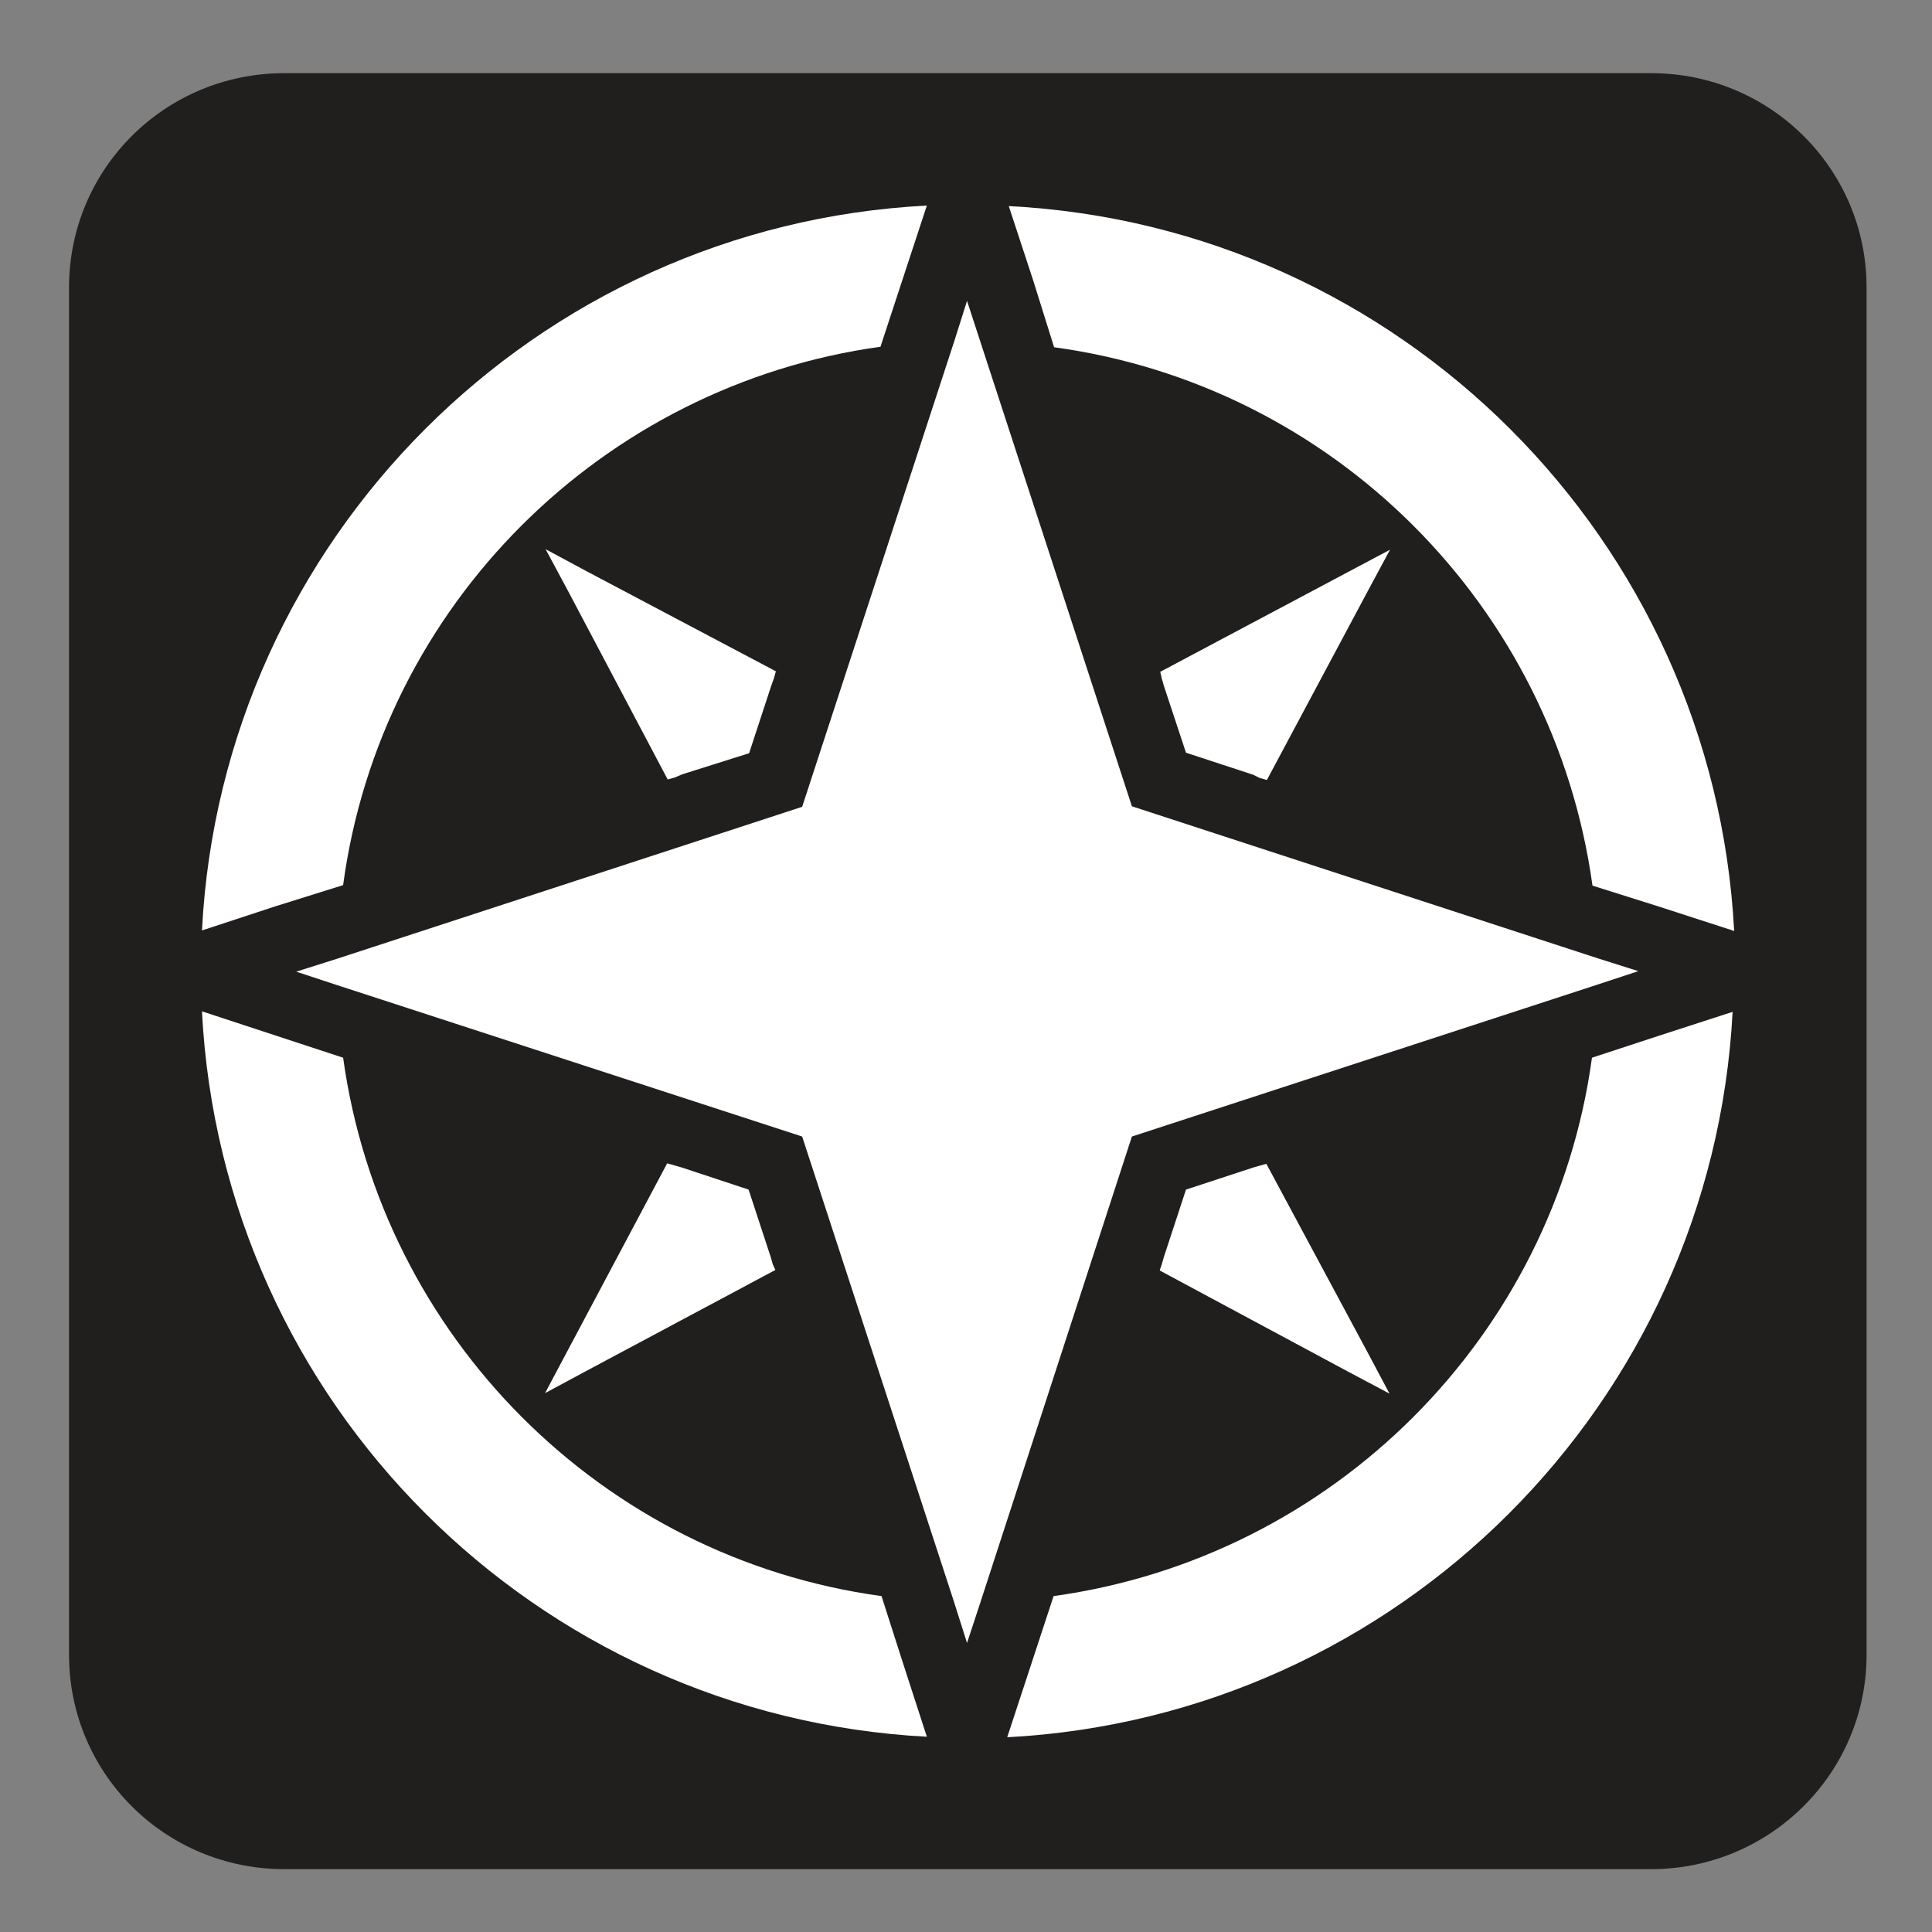 <?xml version="1.0" encoding="UTF-8" standalone="no"?>
<!-- Created with Inkscape (http://www.inkscape.org/) -->

<svg
   xmlns:dc="http://purl.org/dc/elements/1.1/"
   xmlns:cc="http://creativecommons.org/ns#"
   xmlns:rdf="http://www.w3.org/1999/02/22-rdf-syntax-ns#"
   xmlns:svg="http://www.w3.org/2000/svg"
   xmlns="http://www.w3.org/2000/svg"
   xmlns:sodipodi="http://sodipodi.sourceforge.net/DTD/sodipodi-0.dtd"
   xmlns:inkscape="http://www.inkscape.org/namespaces/inkscape"
   width="3.75mm"
   height="3.75mm"
   viewBox="0 0 3.75 3.75"
   version="1.1"
   id="svg13826"
   inkscape:version="0.92.1 r15371"
   sodipodi:docname="directions_dark.svg">
  <rect x="0" y="0" width="3.75" height="3.75" fill="#808080" stroke="none"/>
  <defs
     id="defs13820" />
  <sodipodi:namedview
     id="base"
     pagecolor="#ffffff"
     bordercolor="#666666"
     borderopacity="1.0"
     inkscape:pageopacity="0.0"
     inkscape:pageshadow="2"
     inkscape:zoom="20.285322"
     inkscape:cx="7.3371728"
     inkscape:cy="7.4973999"
     inkscape:document-units="mm"
     inkscape:current-layer="layer1"
     showgrid="false"
     inkscape:window-width="561"
     inkscape:window-height="558"
     inkscape:window-x="687"
     inkscape:window-y="78"
     inkscape:window-maximized="0"
     showguides="true"
     inkscape:guide-bbox="true"
     gridtolerance="10"
     guidetolerance="2">
    <inkscape:grid
       type="xygrid"
       id="grid13828" />
    <sodipodi:guide
       position="0.13,3.848"
       orientation="1,0"
       id="guide20533"
       inkscape:locked="false" />
    <sodipodi:guide
       position="1.917,3.613"
       orientation="0,1"
       id="guide20535"
       inkscape:locked="false" />
  </sodipodi:namedview>
  <g
     inkscape:label="Layer 1"
     inkscape:groupmode="layer"
     id="layer1"
     transform="translate(0,-293.25)">
    <path
       inkscape:connector-curvature="0"
       id="path9433"
       d="m 0.55,293.462 c -0.19,0 -0.346,0.156 -0.346,0.346 v 2.654 c 0,0.19 0.156,0.346 0.346,0.346 H 3.205 c 0.192,0 0.346,-0.156 0.346,-0.346 v -2.654 c 0,-0.19 -0.154,-0.346 -0.346,-0.346 z m 0,0"
       style="fill:#ffffff;fill-opacity:1;fill-rule:nonzero;stroke:none;stroke-width:0.353" />
    <path
       inkscape:connector-curvature="0"
       id="path9435"
       d="m 3.205,296.878 c 0.23,0 0.418,-0.186 0.418,-0.416 v -2.654 c 0,-0.23 -0.187,-0.416 -0.418,-0.416 H 0.552 c -0.232,0 -0.418,0.186 -0.418,0.416 v 2.654 c 0,0.23 0.186,0.416 0.418,0.416 z m 0,0"
       style="fill:#211e1e;fill-opacity:1;fill-rule:nonzero;stroke:none;stroke-width:0.353" />
    <path
       inkscape:connector-curvature="0"
       id="path9437"
       d="m 2.046,293.924 c 0.542,0.074 0.97,0.502 1.045,1.045 l 0.13,0.041 0.145,0.047 c -0.04,-0.759 -0.648,-1.368 -1.408,-1.407 l 0.047,0.143 z m 0,0"
       style="fill:#ffffff;fill-opacity:1;fill-rule:nonzero;stroke:none;stroke-width:0.353" />
    <path
       inkscape:connector-curvature="0"
       id="path9439"
       d="m 1.711,296.348 c -0.542,-0.074 -0.97,-0.503 -1.045,-1.045 l -0.131,-0.043 -0.143,-0.047 c 0.039,0.761 0.648,1.368 1.407,1.408 l -0.047,-0.145 z m 0,0"
       style="fill:#ffffff;fill-opacity:1;fill-rule:nonzero;stroke:none;stroke-width:0.353" />
    <path
       inkscape:connector-curvature="0"
       id="path9441"
       d="m 3.09,295.303 c -0.074,0.542 -0.503,0.97 -1.045,1.045 l -0.043,0.131 -0.047,0.143 c 0.759,-0.04 1.368,-0.648 1.408,-1.408 l -0.145,0.047 z m 0,0"
       style="fill:#ffffff;fill-opacity:1;fill-rule:nonzero;stroke:none;stroke-width:0.353" />
    <path
       inkscape:connector-curvature="0"
       id="path9443"
       d="m 0.666,294.968 c 0.073,-0.543 0.503,-0.97 1.043,-1.045 l 0.043,-0.131 0.047,-0.143 c -0.759,0.039 -1.368,0.648 -1.407,1.407 l 0.143,-0.047 z m 0,0"
       style="fill:#ffffff;fill-opacity:1;fill-rule:nonzero;stroke:none;stroke-width:0.353" />
    <path
       inkscape:connector-curvature="0"
       id="path9445"
       d="m 2.255,294.567 0.004,0.014 0.043,0.13 0.131,0.043 0.012,0.006 0.014,0.004 0.196,-0.367 0.043,-0.08 -0.081,0.043 -0.365,0.194 z m 0,0"
       style="fill:#ffffff;fill-opacity:1;fill-rule:nonzero;stroke:none;stroke-width:0.353" />
    <path
       inkscape:connector-curvature="0"
       id="path9447"
       d="m 1.102,294.396 0.194,0.367 0.014,-0.004 0.014,-0.006 0.13,-0.041 0.043,-0.131 0.005,-0.014 0.004,-0.014 -0.367,-0.194 -0.08,-0.043 z m 0,0"
       style="fill:#ffffff;fill-opacity:1;fill-rule:nonzero;stroke:none;stroke-width:0.353" />
    <path
       inkscape:connector-curvature="0"
       id="path9449"
       d="m 1.5,295.704 -0.004,-0.014 -0.043,-0.131 -0.13,-0.043 -0.028,-0.008 -0.194,0.365 -0.043,0.081 0.08,-0.043 0.367,-0.196 z m 0,0"
       style="fill:#ffffff;fill-opacity:1;fill-rule:nonzero;stroke:none;stroke-width:0.353" />
    <path
       inkscape:connector-curvature="0"
       id="path9451"
       d="m 2.447,295.512 -0.014,0.004 -0.131,0.043 -0.043,0.131 -0.004,0.014 -0.004,0.012 0.365,0.196 0.081,0.043 -0.043,-0.081 -0.196,-0.365 z m 0,0"
       style="fill:#ffffff;fill-opacity:1;fill-rule:nonzero;stroke:none;stroke-width:0.353" />
    <path
       inkscape:connector-curvature="0"
       id="path9453"
       d="m 3.101,295.161 0.079,-0.026 -0.079,-0.025 -0.904,-0.295 -0.32,-0.981 -0.025,0.079 -0.295,0.903 -0.903,0.295 -0.079,0.025 0.079,0.026 0.903,0.294 0.295,0.904 0.025,0.079 0.026,-0.079 0.294,-0.904 z m 0,0"
       style="fill:#ffffff;fill-opacity:1;fill-rule:nonzero;stroke:none;stroke-width:0.353" />
  </g>
</svg>
